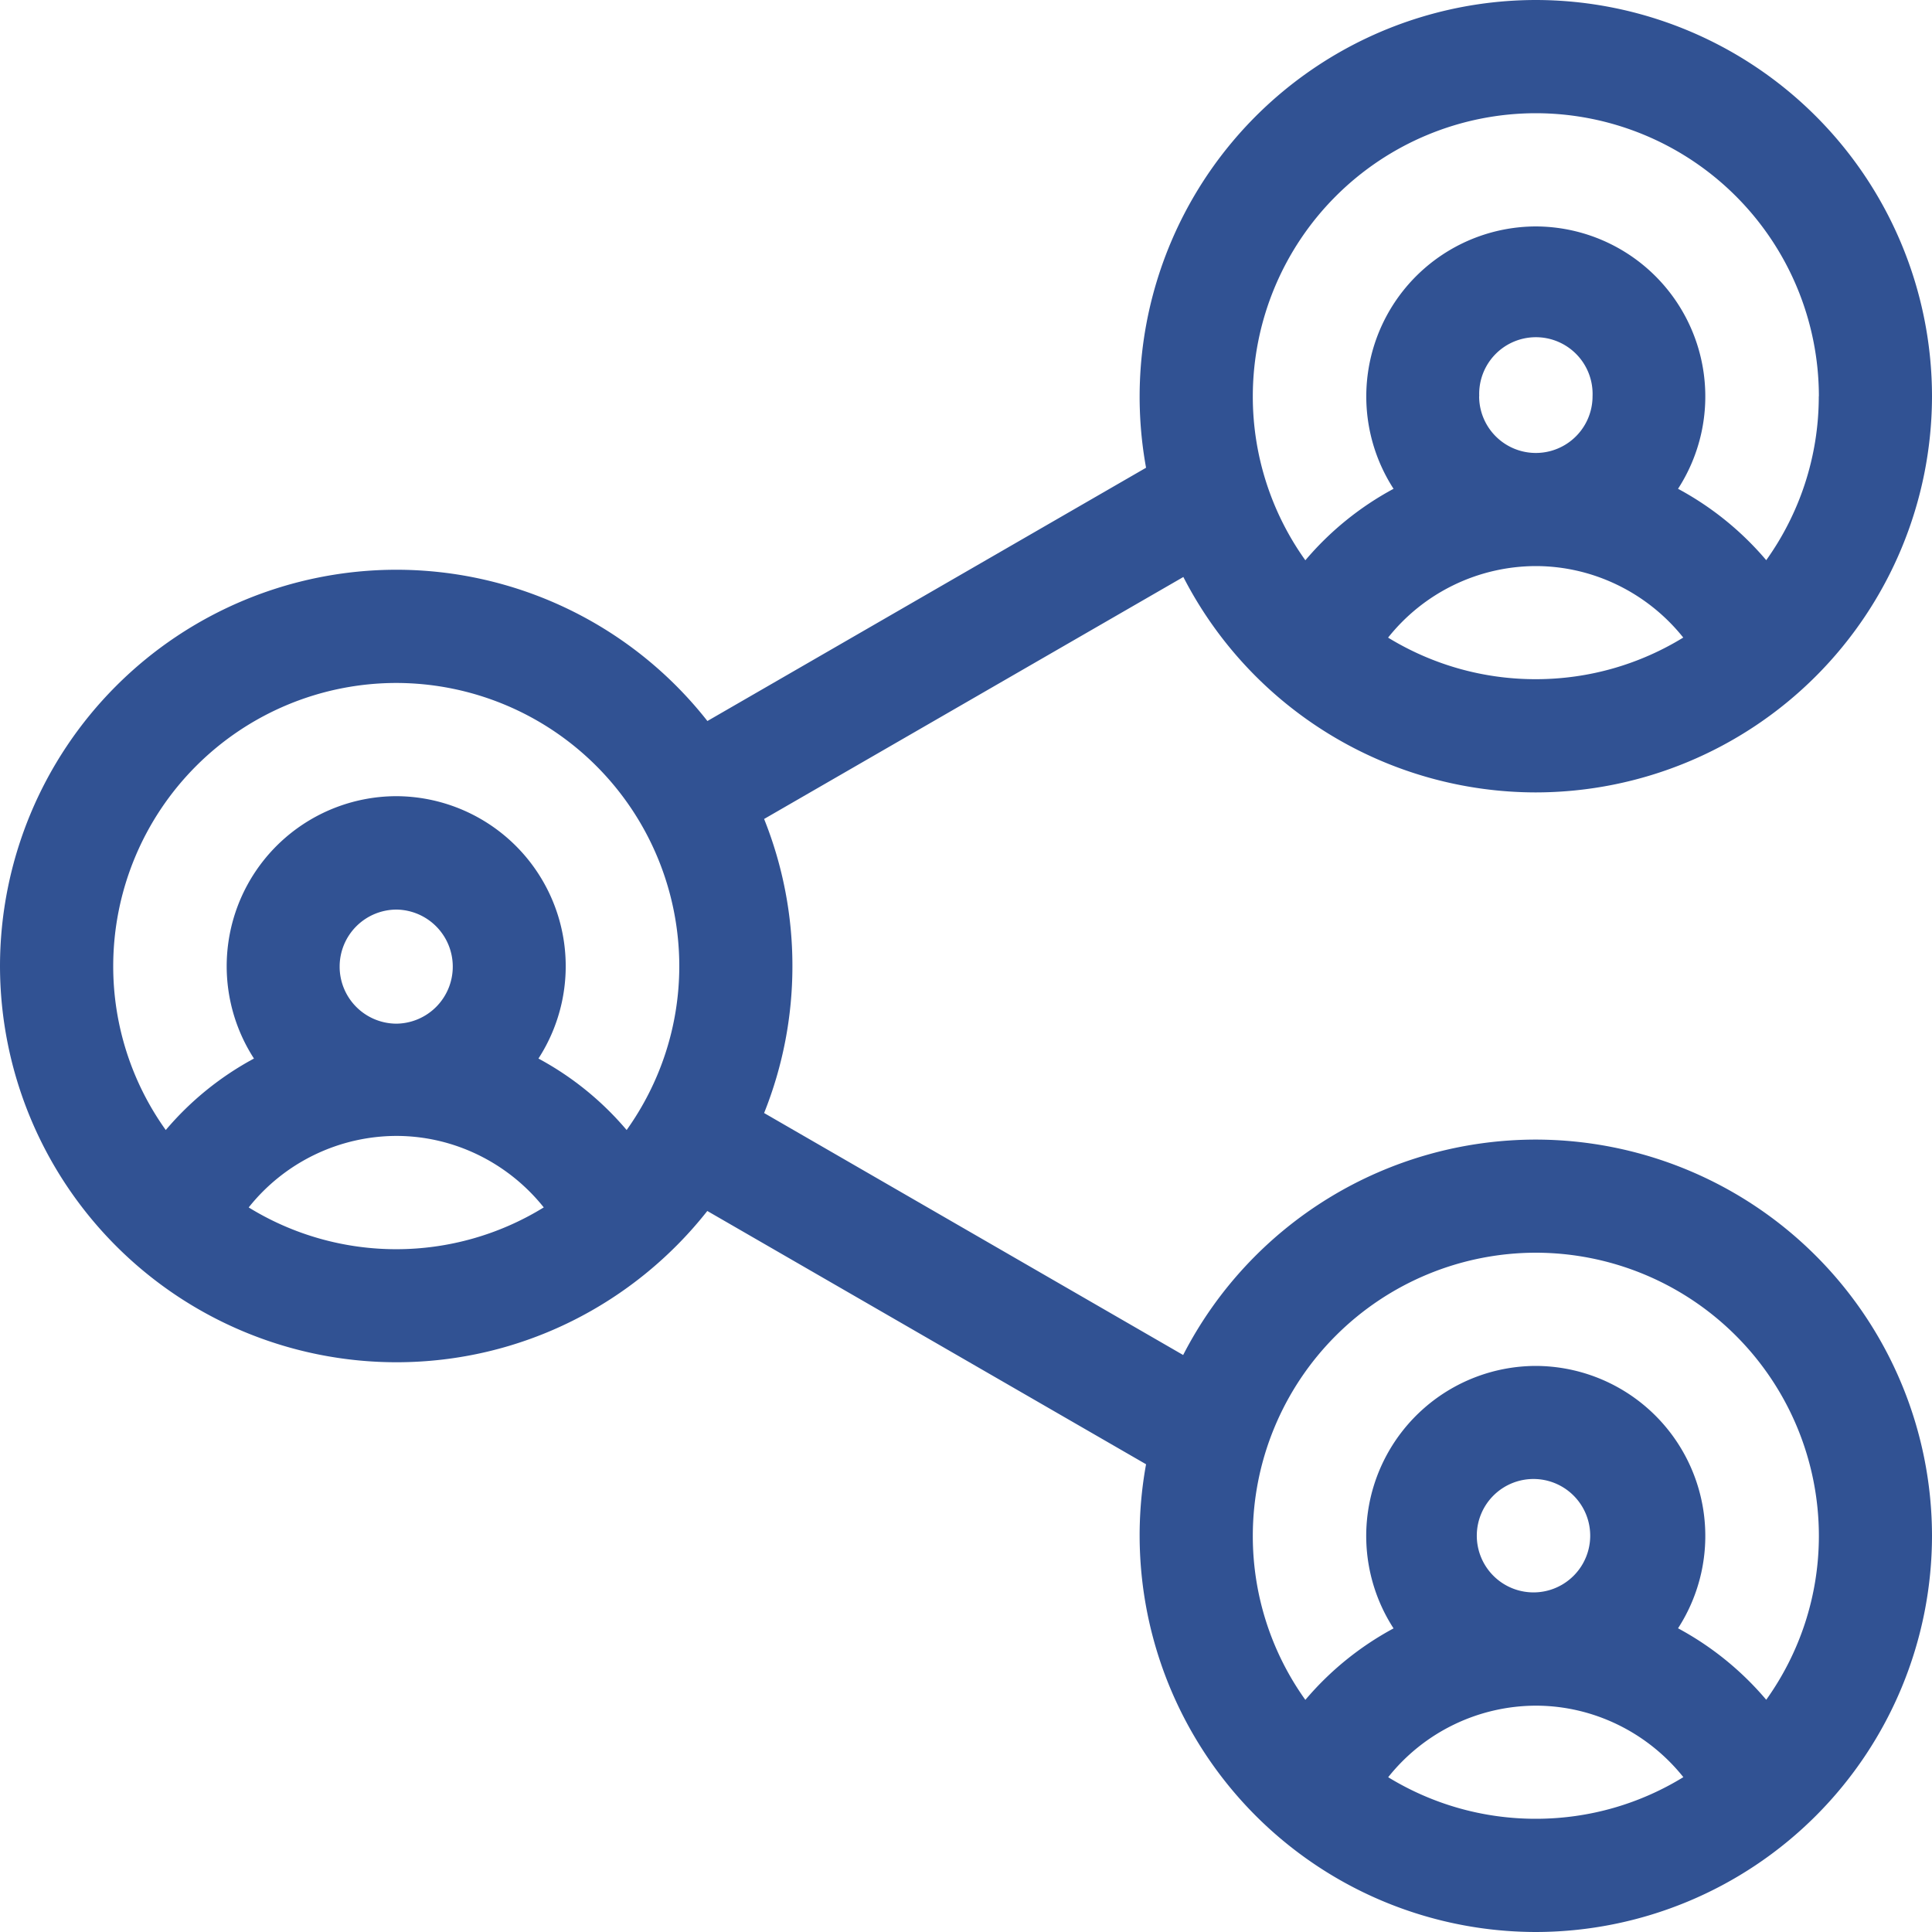 <svg xmlns="http://www.w3.org/2000/svg" width="20" height="20" viewBox="0 0 20 20"><g><g><g><path fill="#315293" d="M18.284 17.596a3.154 3.154 0 0 0-.913-.74 1.76 1.76 0 0 0-1.472-2.716 1.76 1.76 0 0 0-1.473 2.717 3.154 3.154 0 0 0-.913.74 2.913 2.913 0 0 1-.544-1.699 2.933 2.933 0 0 1 2.93-2.93 2.933 2.933 0 0 1 2.93 2.93c0 .633-.203 1.219-.545 1.698zm-2.386-1.112a.587.587 0 1 1 .002-1.173.587.587 0 0 1-.002 1.173zm-1.527 1.913a1.96 1.96 0 0 1 1.527-.74c.6 0 1.161.28 1.528.74-.445.273-.968.431-1.528.431-.559 0-1.082-.158-1.527-.43zM2.574 12.5a1.96 1.96 0 0 1 1.528-.741c.6 0 1.16.28 1.527.74a2.912 2.912 0 0 1-3.055 0zm.942-2.494a.59.59 0 0 1 .586-.59.59.59 0 0 1 .585.59.59.59 0 0 1-.585.591.59.59 0 0 1-.586-.591zM1.172 10a2.933 2.933 0 0 1 2.93-2.93A2.933 2.933 0 0 1 7.032 10c0 .632-.203 1.218-.545 1.698a3.154 3.154 0 0 0-.913-.74 1.76 1.76 0 0 0-1.472-2.716 1.76 1.76 0 0 0-1.473 2.716 3.155 3.155 0 0 0-.913.74A2.913 2.913 0 0 1 1.172 10zm17.656-5.898c0 .632-.202 1.218-.544 1.697a3.155 3.155 0 0 0-.913-.739 1.76 1.76 0 0 0-1.472-2.716 1.76 1.76 0 0 0-1.473 2.716 3.154 3.154 0 0 0-.913.74 2.913 2.913 0 0 1-.544-1.698 2.933 2.933 0 0 1 2.93-2.93 2.933 2.933 0 0 1 2.93 2.93zm-3.515 0a.587.587 0 1 1 1.173 0 .587.587 0 0 1-1.174 0zM14.37 6.6a1.96 1.96 0 0 1 1.527-.74c.6 0 1.161.28 1.528.74-.445.273-.968.431-1.528.431-.559 0-1.082-.158-1.527-.43zm1.527 5.197a4.106 4.106 0 0 0-3.649 2.23L7.91 11.522A4.08 4.08 0 0 0 8.203 10a4.08 4.08 0 0 0-.293-1.522l4.34-2.505a4.106 4.106 0 0 0 3.648 2.23A4.106 4.106 0 0 0 20 4.102 4.106 4.106 0 0 0 15.898 0a4.106 4.106 0 0 0-4.034 4.842L7.323 7.464a4.096 4.096 0 0 0-3.221-1.566A4.106 4.106 0 0 0 0 10a4.106 4.106 0 0 0 4.102 4.102c1.304 0 2.469-.613 3.22-1.566l4.542 2.622A4.106 4.106 0 0 0 15.898 20 4.106 4.106 0 0 0 20 15.898a4.106 4.106 0 0 0-4.102-4.101z"/></g></g></g></svg>